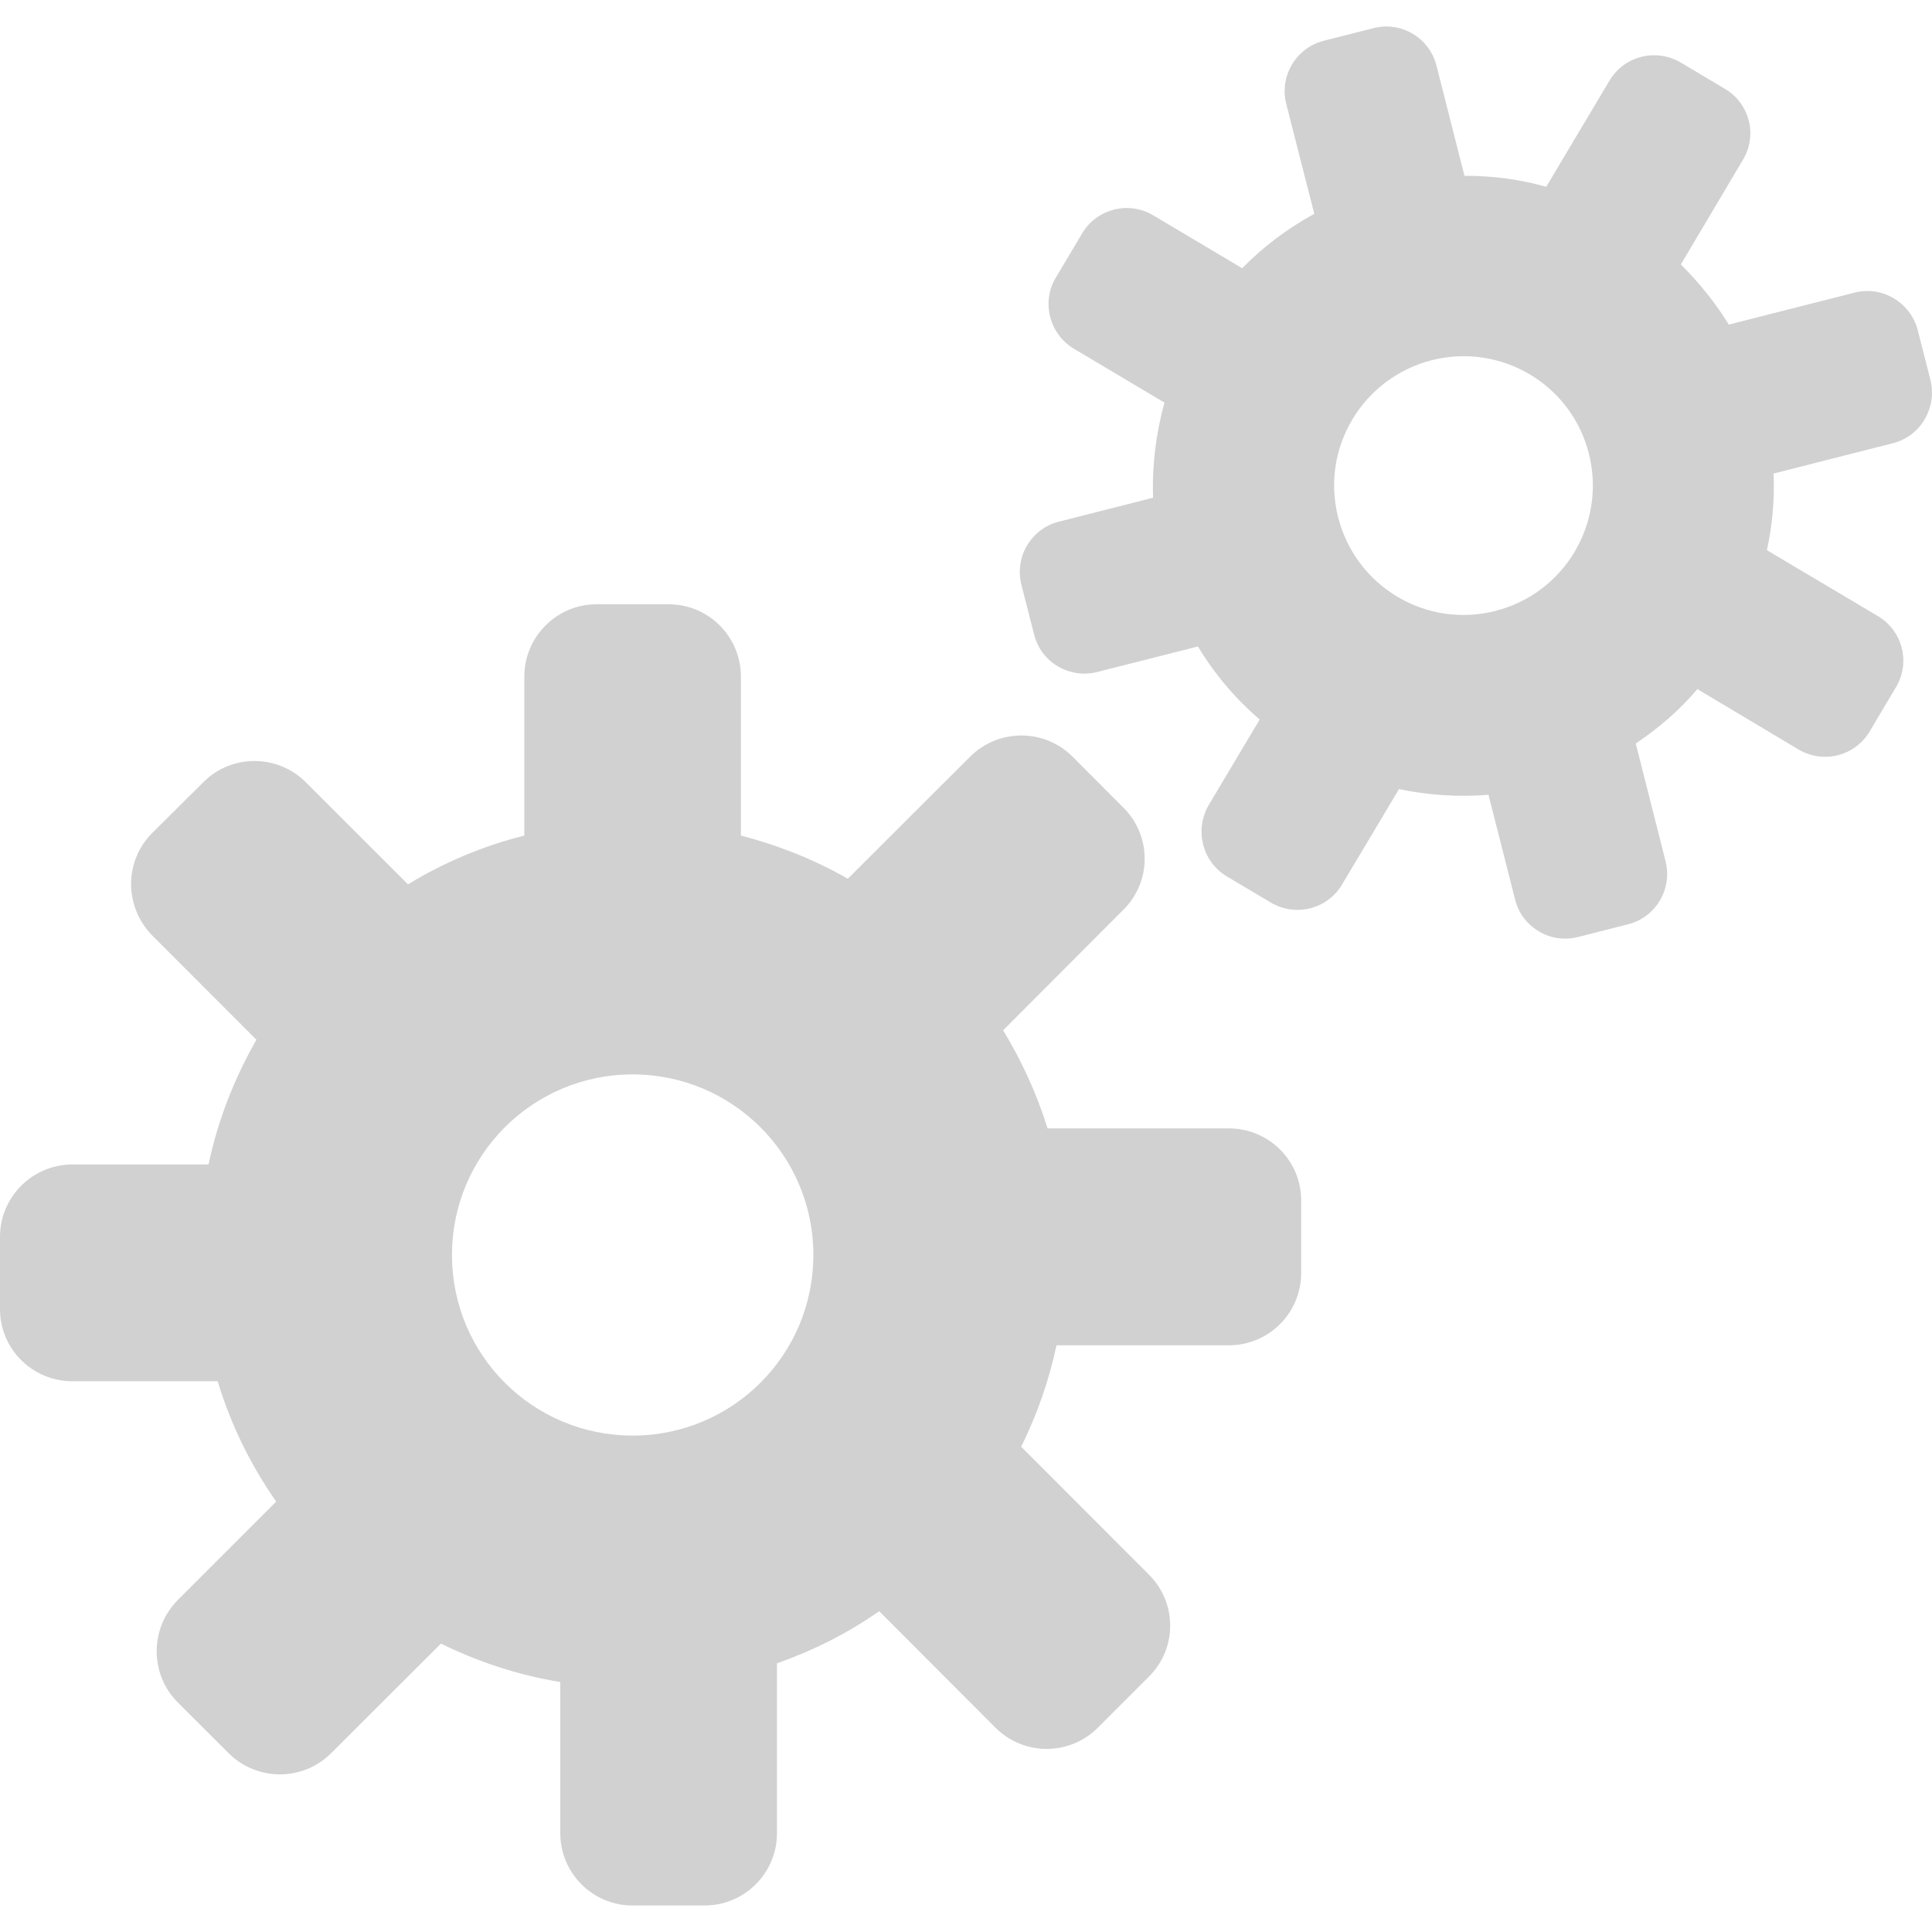 <?xml version="1.0" encoding="iso-8859-1"?>
<!-- Generator: Adobe Illustrator 21.0.2, SVG Export Plug-In . SVG Version: 6.00 Build 0)  -->
<svg version="1.1" xmlns="http://www.w3.org/2000/svg" xmlns:xlink="http://www.w3.org/1999/xlink" x="0px" y="0px"
	 viewBox="0 0 18 18" style="enable-background:new 0 0 18 18;" xml:space="preserve">
<g id="icon-Configuration-off-state">
	<g>
		<g>
			<g>
				<path style="fill:#D1D1D1;" d="M11.449,10.513H9.76c-0.1-0.323-0.242-0.63-0.414-0.914l1.12-1.123
					c0.265-0.261,0.265-0.689,0-0.952L9.992,7.049c-0.264-0.263-0.69-0.261-0.953,0l-1.14,1.138
					c-0.307-0.176-0.641-0.31-0.996-0.402V6.304c0-0.371-0.3-0.674-0.673-0.674H5.557c-0.371,0-0.672,0.303-0.672,0.674v1.481
					C4.497,7.882,4.134,8.037,3.801,8.239L2.848,7.287c-0.263-0.262-0.691-0.263-0.953,0L1.417,7.762
					c-0.263,0.263-0.259,0.69,0.002,0.954l0.97,0.971c-0.204,0.357-0.359,0.748-0.446,1.162H0.675C0.302,10.85,0,11.151,0,11.524
					v0.673c0,0.371,0.302,0.672,0.675,0.672h1.353c0.123,0.407,0.308,0.781,0.545,1.121l-0.915,0.915
					c-0.264,0.266-0.264,0.692-0.003,0.955l0.476,0.475c0.264,0.262,0.691,0.262,0.954-0.001l1.023-1.021
					c0.344,0.169,0.719,0.294,1.112,0.358v1.408c0,0.372,0.301,0.674,0.673,0.674h0.674c0.371-0.001,0.672-0.303,0.672-0.674v-1.582
					c0.339-0.12,0.661-0.281,0.952-0.486l1.084,1.086c0.264,0.263,0.689,0.263,0.953,0l0.476-0.476
					c0.265-0.263,0.265-0.688-0.002-0.953l-1.188-1.189c0.146-0.296,0.259-0.612,0.329-0.945h1.605c0.373,0,0.674-0.3,0.675-0.674
					v-0.673C12.124,10.815,11.823,10.513,11.449,10.513z M5.894,13.375c-0.93,0-1.683-0.751-1.683-1.683
					c0-0.93,0.753-1.682,1.683-1.682c0.93,0,1.684,0.752,1.684,1.682C7.578,12.624,6.824,13.375,5.894,13.375z"/>
			</g>
		</g>
		<g>
			<g>
				<path style="fill:#D1D1D1;" d="M17.28,2.726l-1.173,0.298c-0.126-0.205-0.278-0.392-0.447-0.56l0.579-0.976
					c0.137-0.228,0.062-0.525-0.168-0.66l-0.413-0.246c-0.23-0.135-0.526-0.06-0.662,0.168l-0.59,0.99
					c-0.244-0.068-0.499-0.103-0.762-0.102l-0.261-1.028c-0.065-0.256-0.327-0.414-0.585-0.348L12.332,0.38
					c-0.257,0.066-0.413,0.329-0.349,0.586l0.262,1.026c-0.25,0.137-0.476,0.307-0.672,0.507l-0.829-0.493
					c-0.227-0.136-0.525-0.061-0.661,0.167L9.836,2.588C9.7,2.815,9.778,3.113,10.005,3.249l0.844,0.502
					c-0.079,0.285-0.116,0.583-0.106,0.886L9.866,4.86C9.607,4.925,9.451,5.188,9.516,5.448l0.119,0.465
					C9.7,6.171,9.963,6.326,10.222,6.261l0.939-0.238c0.157,0.261,0.351,0.488,0.575,0.681l-0.475,0.797
					c-0.134,0.23-0.06,0.526,0.167,0.663l0.414,0.246c0.23,0.135,0.527,0.06,0.662-0.17l0.53-0.888
					c0.268,0.056,0.549,0.076,0.834,0.053l0.248,0.977c0.065,0.257,0.328,0.414,0.586,0.348l0.468-0.119
					c0.256-0.065,0.413-0.328,0.348-0.586L15.24,6.927c0.214-0.144,0.408-0.31,0.574-0.507l0.943,0.563
					c0.23,0.136,0.525,0.062,0.662-0.168l0.246-0.414c0.136-0.228,0.062-0.523-0.169-0.661l-1.034-0.614
					c0.05-0.233,0.073-0.471,0.062-0.714l1.113-0.283c0.257-0.065,0.411-0.329,0.349-0.587l-0.119-0.467
					C17.799,2.818,17.538,2.661,17.28,2.726z M13.932,5.692c-0.645,0.164-1.3-0.225-1.465-0.873
					c-0.164-0.645,0.228-1.298,0.872-1.463c0.644-0.163,1.3,0.223,1.464,0.869C14.967,4.873,14.577,5.528,13.932,5.692z"/>
			</g>
		</g>
	</g>
</g>
<g id="Layer_1">
</g>
</svg>
